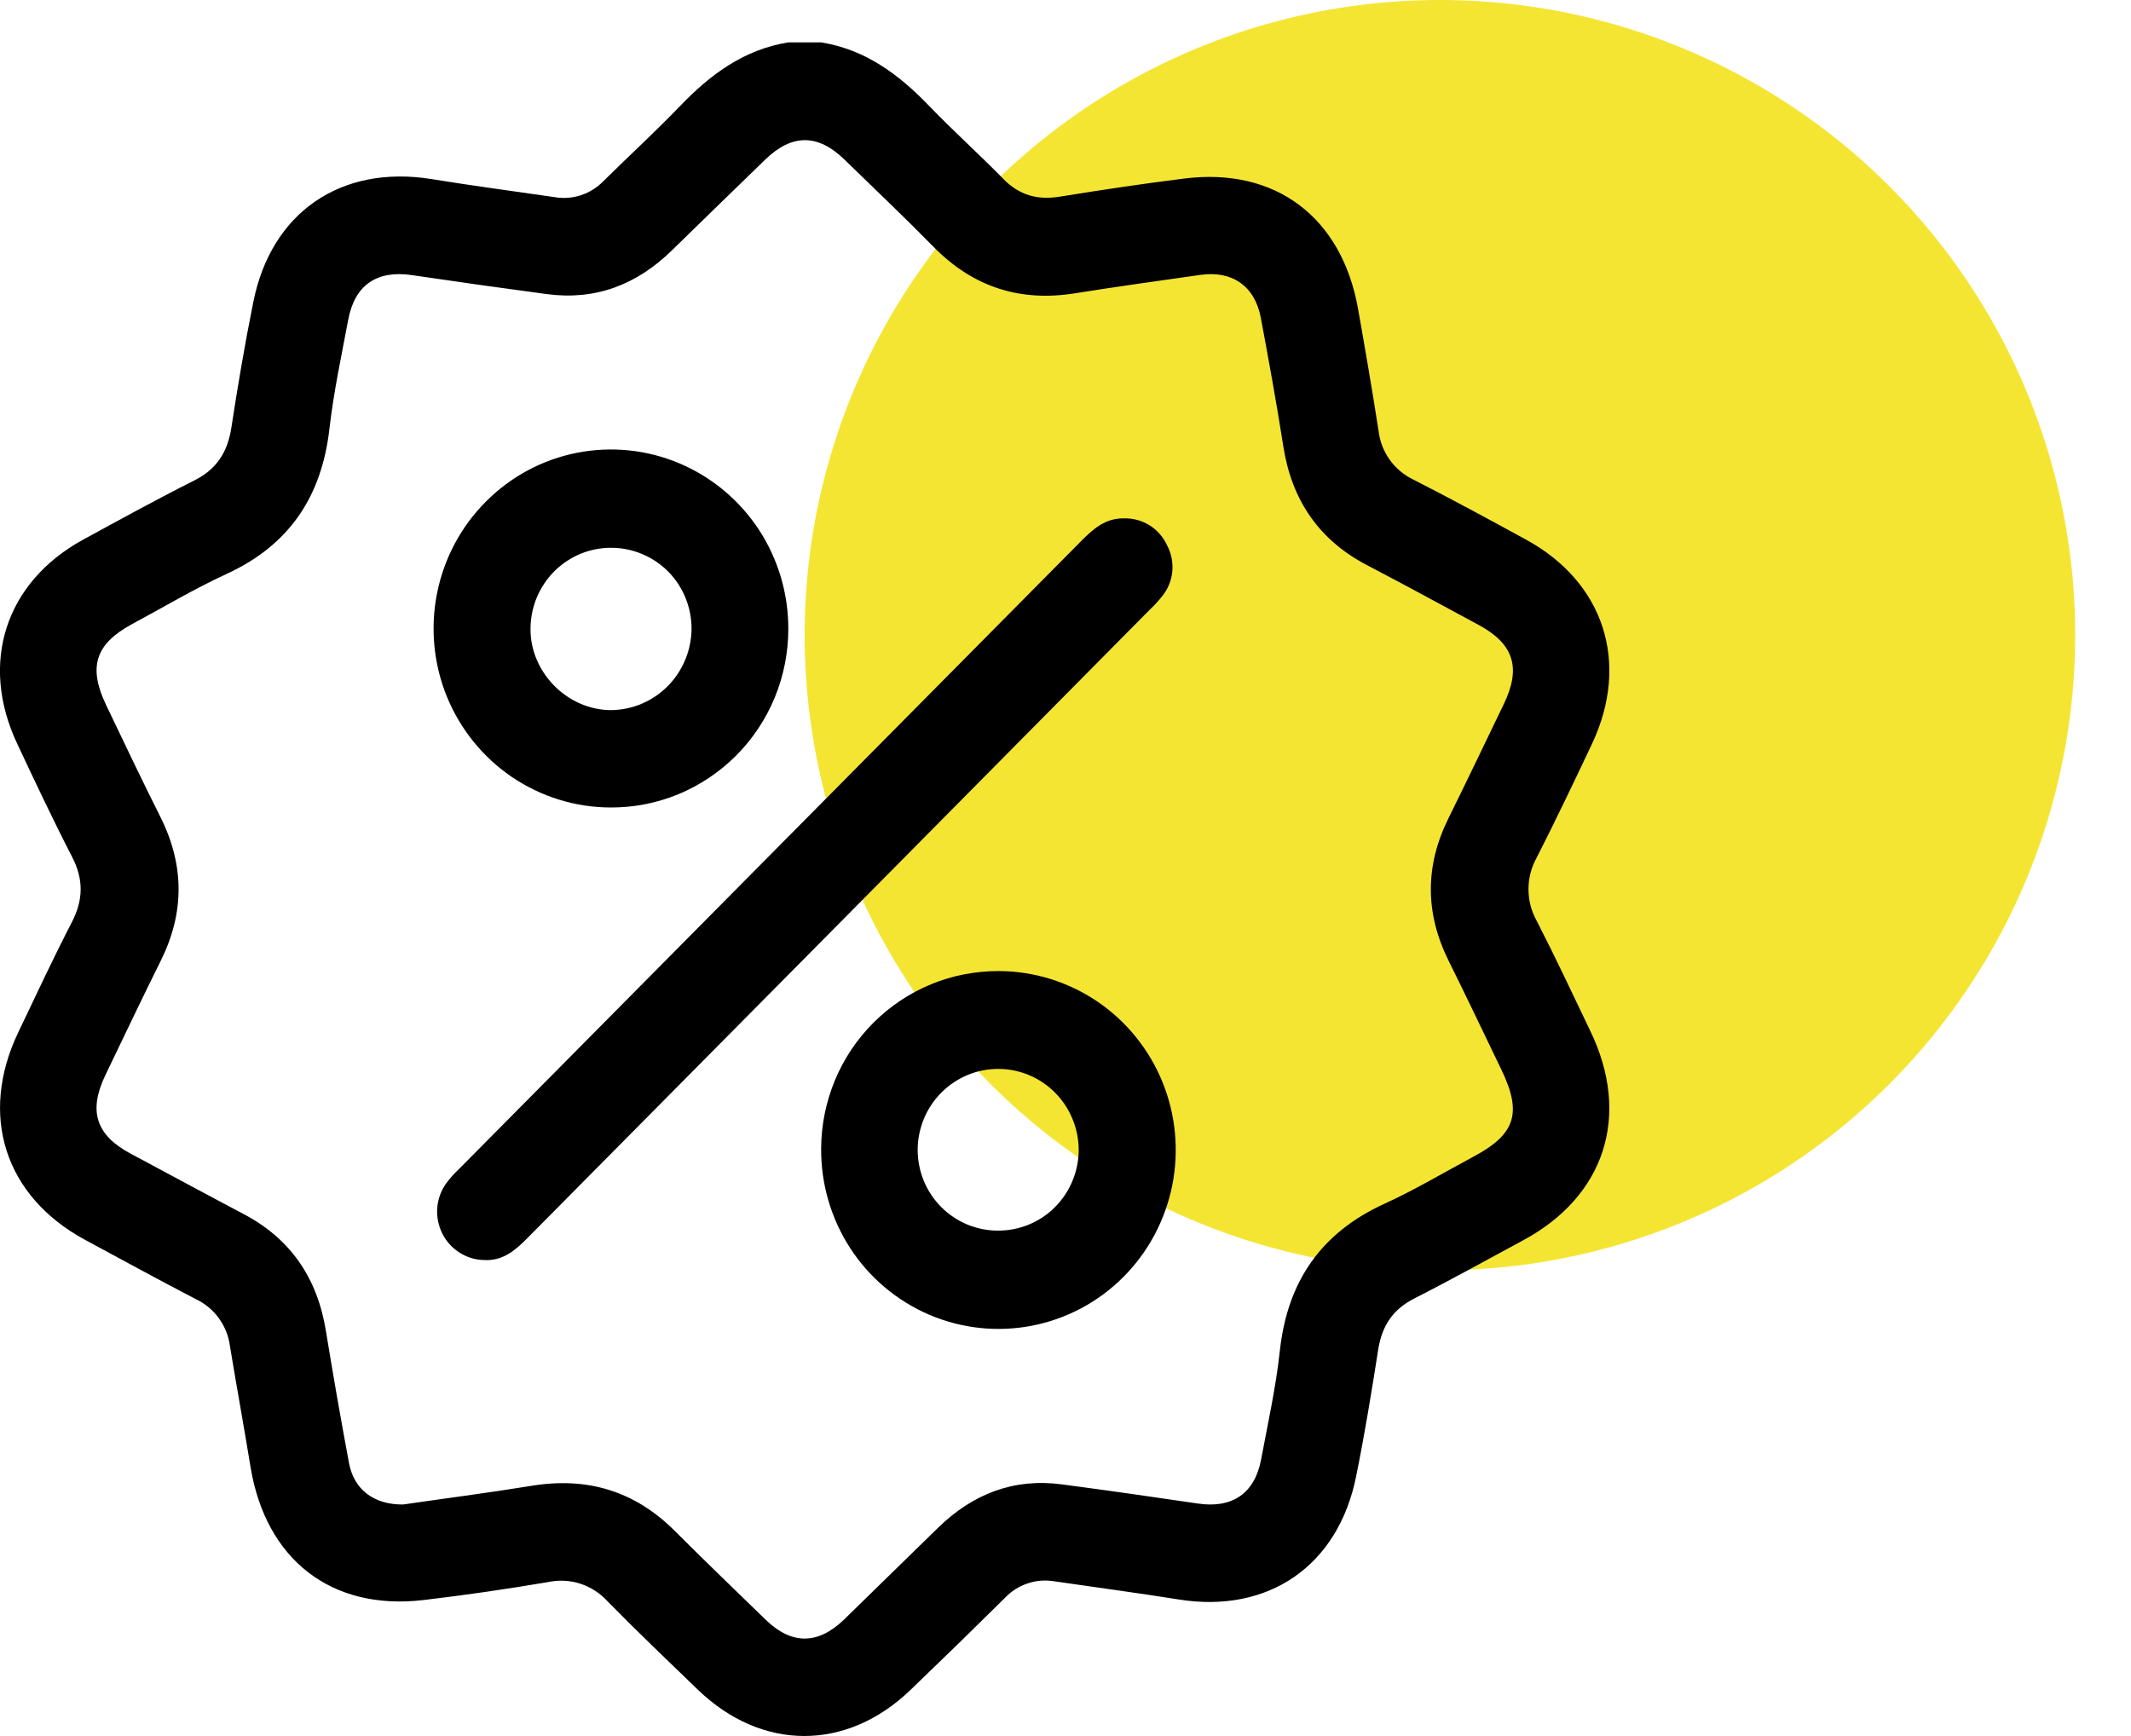 <svg width="27" height="22" viewBox="0 0 27 22" fill="none" xmlns="http://www.w3.org/2000/svg">
<circle opacity="0.8" cx="18.244" cy="8.049" r="8.049" fill="#F2DE00"/>
<g clip-path="url(#clip0_37_910)">
<path d="M10.404 0.537C10.964 0.627 11.39 0.944 11.774 1.344C12.077 1.659 12.404 1.952 12.71 2.265C12.914 2.475 13.145 2.538 13.428 2.492C13.954 2.407 14.481 2.328 15.009 2.262C16.162 2.119 17.001 2.753 17.207 3.915C17.298 4.43 17.387 4.946 17.467 5.463C17.483 5.595 17.531 5.72 17.609 5.828C17.686 5.935 17.789 6.021 17.908 6.078C18.389 6.323 18.864 6.581 19.338 6.84C20.327 7.381 20.653 8.403 20.171 9.426C19.942 9.911 19.711 10.395 19.468 10.873C19.4 10.995 19.365 11.133 19.366 11.272C19.366 11.412 19.403 11.549 19.471 11.671C19.706 12.129 19.925 12.596 20.147 13.06C20.668 14.134 20.337 15.16 19.296 15.719C18.838 15.966 18.384 16.219 17.921 16.454C17.647 16.593 17.509 16.803 17.462 17.103C17.378 17.64 17.29 18.178 17.182 18.711C16.954 19.844 16.07 20.45 14.938 20.27C14.412 20.186 13.884 20.116 13.357 20.039C13.244 20.02 13.128 20.029 13.02 20.066C12.911 20.102 12.812 20.165 12.733 20.249C12.338 20.64 11.939 21.029 11.537 21.415C10.727 22.195 9.654 22.194 8.844 21.415C8.458 21.043 8.071 20.673 7.696 20.291C7.602 20.188 7.483 20.112 7.352 20.069C7.22 20.027 7.079 20.02 6.944 20.049C6.419 20.138 5.891 20.215 5.363 20.277C4.199 20.413 3.367 19.765 3.174 18.589C3.091 18.079 2.998 17.572 2.914 17.062C2.898 16.934 2.85 16.812 2.774 16.707C2.699 16.602 2.598 16.519 2.482 16.464C2.013 16.22 1.545 15.964 1.076 15.711C0.059 15.16 -0.271 14.131 0.233 13.079C0.455 12.615 0.672 12.147 0.909 11.689C1.057 11.404 1.061 11.143 0.912 10.856C0.67 10.386 0.444 9.906 0.219 9.427C-0.264 8.405 0.066 7.38 1.051 6.84C1.52 6.584 1.988 6.327 2.463 6.088C2.746 5.946 2.883 5.729 2.931 5.422C3.012 4.891 3.102 4.361 3.208 3.835C3.433 2.689 4.322 2.086 5.465 2.269C5.985 2.354 6.505 2.422 7.025 2.498C7.138 2.518 7.254 2.509 7.363 2.473C7.472 2.437 7.57 2.374 7.65 2.291C7.971 1.973 8.305 1.668 8.618 1.342C9 0.944 9.427 0.627 9.988 0.537H10.404ZM5.106 19.066C5.613 18.992 6.175 18.92 6.735 18.829C7.441 18.713 8.046 18.894 8.555 19.406C8.934 19.785 9.32 20.156 9.704 20.529C10.03 20.844 10.362 20.844 10.693 20.525C11.091 20.138 11.488 19.747 11.886 19.36C12.325 18.932 12.844 18.729 13.455 18.811C14.031 18.887 14.605 18.969 15.18 19.054C15.612 19.118 15.897 18.926 15.978 18.497C16.064 18.038 16.166 17.58 16.216 17.116C16.312 16.24 16.736 15.625 17.534 15.258C17.924 15.08 18.294 14.859 18.672 14.656C19.204 14.372 19.288 14.103 19.02 13.55C18.799 13.092 18.581 12.632 18.355 12.177C18.055 11.573 18.053 10.973 18.353 10.368C18.59 9.888 18.821 9.404 19.054 8.921C19.276 8.46 19.18 8.159 18.732 7.918C18.264 7.665 17.796 7.411 17.322 7.163C16.711 6.844 16.367 6.34 16.26 5.657C16.175 5.113 16.076 4.571 15.975 4.029C15.9 3.625 15.611 3.425 15.206 3.484C14.679 3.559 14.152 3.632 13.626 3.716C12.926 3.829 12.331 3.64 11.829 3.129C11.459 2.752 11.076 2.389 10.697 2.02C10.36 1.694 10.033 1.695 9.695 2.023C9.301 2.405 8.907 2.788 8.514 3.172C8.071 3.606 7.547 3.81 6.928 3.727C6.359 3.651 5.791 3.571 5.223 3.487C4.778 3.42 4.495 3.609 4.412 4.052C4.326 4.511 4.227 4.97 4.174 5.433C4.075 6.299 3.661 6.911 2.867 7.275C2.459 7.463 2.071 7.695 1.675 7.908C1.207 8.161 1.112 8.453 1.348 8.942C1.575 9.415 1.798 9.887 2.032 10.352C2.338 10.963 2.34 11.568 2.035 12.179C1.796 12.659 1.567 13.144 1.334 13.627C1.118 14.078 1.215 14.383 1.65 14.617C2.126 14.871 2.601 15.129 3.079 15.381C3.682 15.696 4.022 16.197 4.13 16.871C4.221 17.428 4.318 17.984 4.422 18.541C4.484 18.872 4.73 19.068 5.106 19.066Z" fill="black"/>
<path d="M6.133 15.968C6.022 15.966 5.914 15.933 5.821 15.873C5.727 15.813 5.651 15.728 5.602 15.628C5.553 15.527 5.531 15.415 5.54 15.304C5.55 15.192 5.589 15.085 5.654 14.995C5.704 14.928 5.76 14.866 5.821 14.809C8.448 12.157 11.075 9.505 13.702 6.853C13.852 6.702 14.005 6.567 14.235 6.569C14.35 6.565 14.463 6.595 14.562 6.655C14.66 6.716 14.738 6.804 14.787 6.91C14.841 7.012 14.864 7.129 14.853 7.245C14.841 7.36 14.796 7.47 14.722 7.559C14.674 7.619 14.622 7.676 14.566 7.728C11.941 10.381 9.315 13.033 6.687 15.685C6.532 15.842 6.373 15.982 6.133 15.968Z" fill="black"/>
<path d="M7.737 10.233C7.292 10.232 6.858 10.098 6.488 9.848C6.119 9.598 5.832 9.243 5.662 8.828C5.493 8.412 5.45 7.956 5.538 7.516C5.626 7.076 5.841 6.672 6.157 6.356C6.472 6.039 6.873 5.824 7.31 5.738C7.747 5.652 8.199 5.699 8.609 5.872C9.019 6.046 9.369 6.338 9.615 6.712C9.86 7.087 9.99 7.526 9.988 7.975C9.987 8.273 9.929 8.567 9.815 8.842C9.702 9.116 9.536 9.365 9.327 9.575C9.117 9.785 8.869 9.951 8.597 10.064C8.324 10.177 8.032 10.234 7.737 10.233ZM7.751 6.942C7.482 6.939 7.223 7.044 7.03 7.233C6.837 7.423 6.726 7.682 6.722 7.954C6.709 8.513 7.186 9 7.745 8.999C8.014 8.996 8.271 8.886 8.461 8.694C8.651 8.502 8.759 8.242 8.762 7.971C8.763 7.699 8.657 7.438 8.468 7.245C8.278 7.053 8.02 6.944 7.751 6.942Z" fill="black"/>
<path d="M12.655 12.306C13.1 12.307 13.535 12.442 13.904 12.692C14.273 12.943 14.56 13.298 14.729 13.713C14.898 14.129 14.94 14.585 14.852 15.025C14.763 15.465 14.547 15.869 14.231 16.185C13.915 16.501 13.513 16.715 13.076 16.8C12.639 16.885 12.188 16.837 11.778 16.663C11.368 16.488 11.018 16.195 10.774 15.82C10.53 15.445 10.401 15.005 10.404 14.556C10.405 14.259 10.465 13.965 10.578 13.691C10.692 13.417 10.858 13.169 11.067 12.96C11.277 12.751 11.524 12.585 11.797 12.473C12.069 12.361 12.361 12.305 12.655 12.306ZM12.641 15.595C12.911 15.597 13.17 15.492 13.362 15.302C13.554 15.112 13.664 14.852 13.667 14.581C13.668 14.445 13.642 14.311 13.591 14.186C13.541 14.061 13.466 13.947 13.372 13.851C13.278 13.755 13.165 13.678 13.042 13.626C12.918 13.574 12.786 13.546 12.652 13.546C12.518 13.545 12.385 13.571 12.261 13.622C12.137 13.674 12.024 13.749 11.929 13.844C11.834 13.939 11.758 14.052 11.706 14.177C11.655 14.302 11.627 14.435 11.627 14.57C11.627 14.705 11.653 14.838 11.704 14.963C11.755 15.087 11.83 15.2 11.924 15.295C12.018 15.39 12.13 15.465 12.253 15.517C12.376 15.568 12.508 15.595 12.641 15.595Z" fill="black"/>
</g>
<defs>
<clipPath id="clip0_37_910">
<rect width="20.39" height="21.463" fill="white" transform="translate(0 0.537)"/>
</clipPath>
</defs>
</svg>
